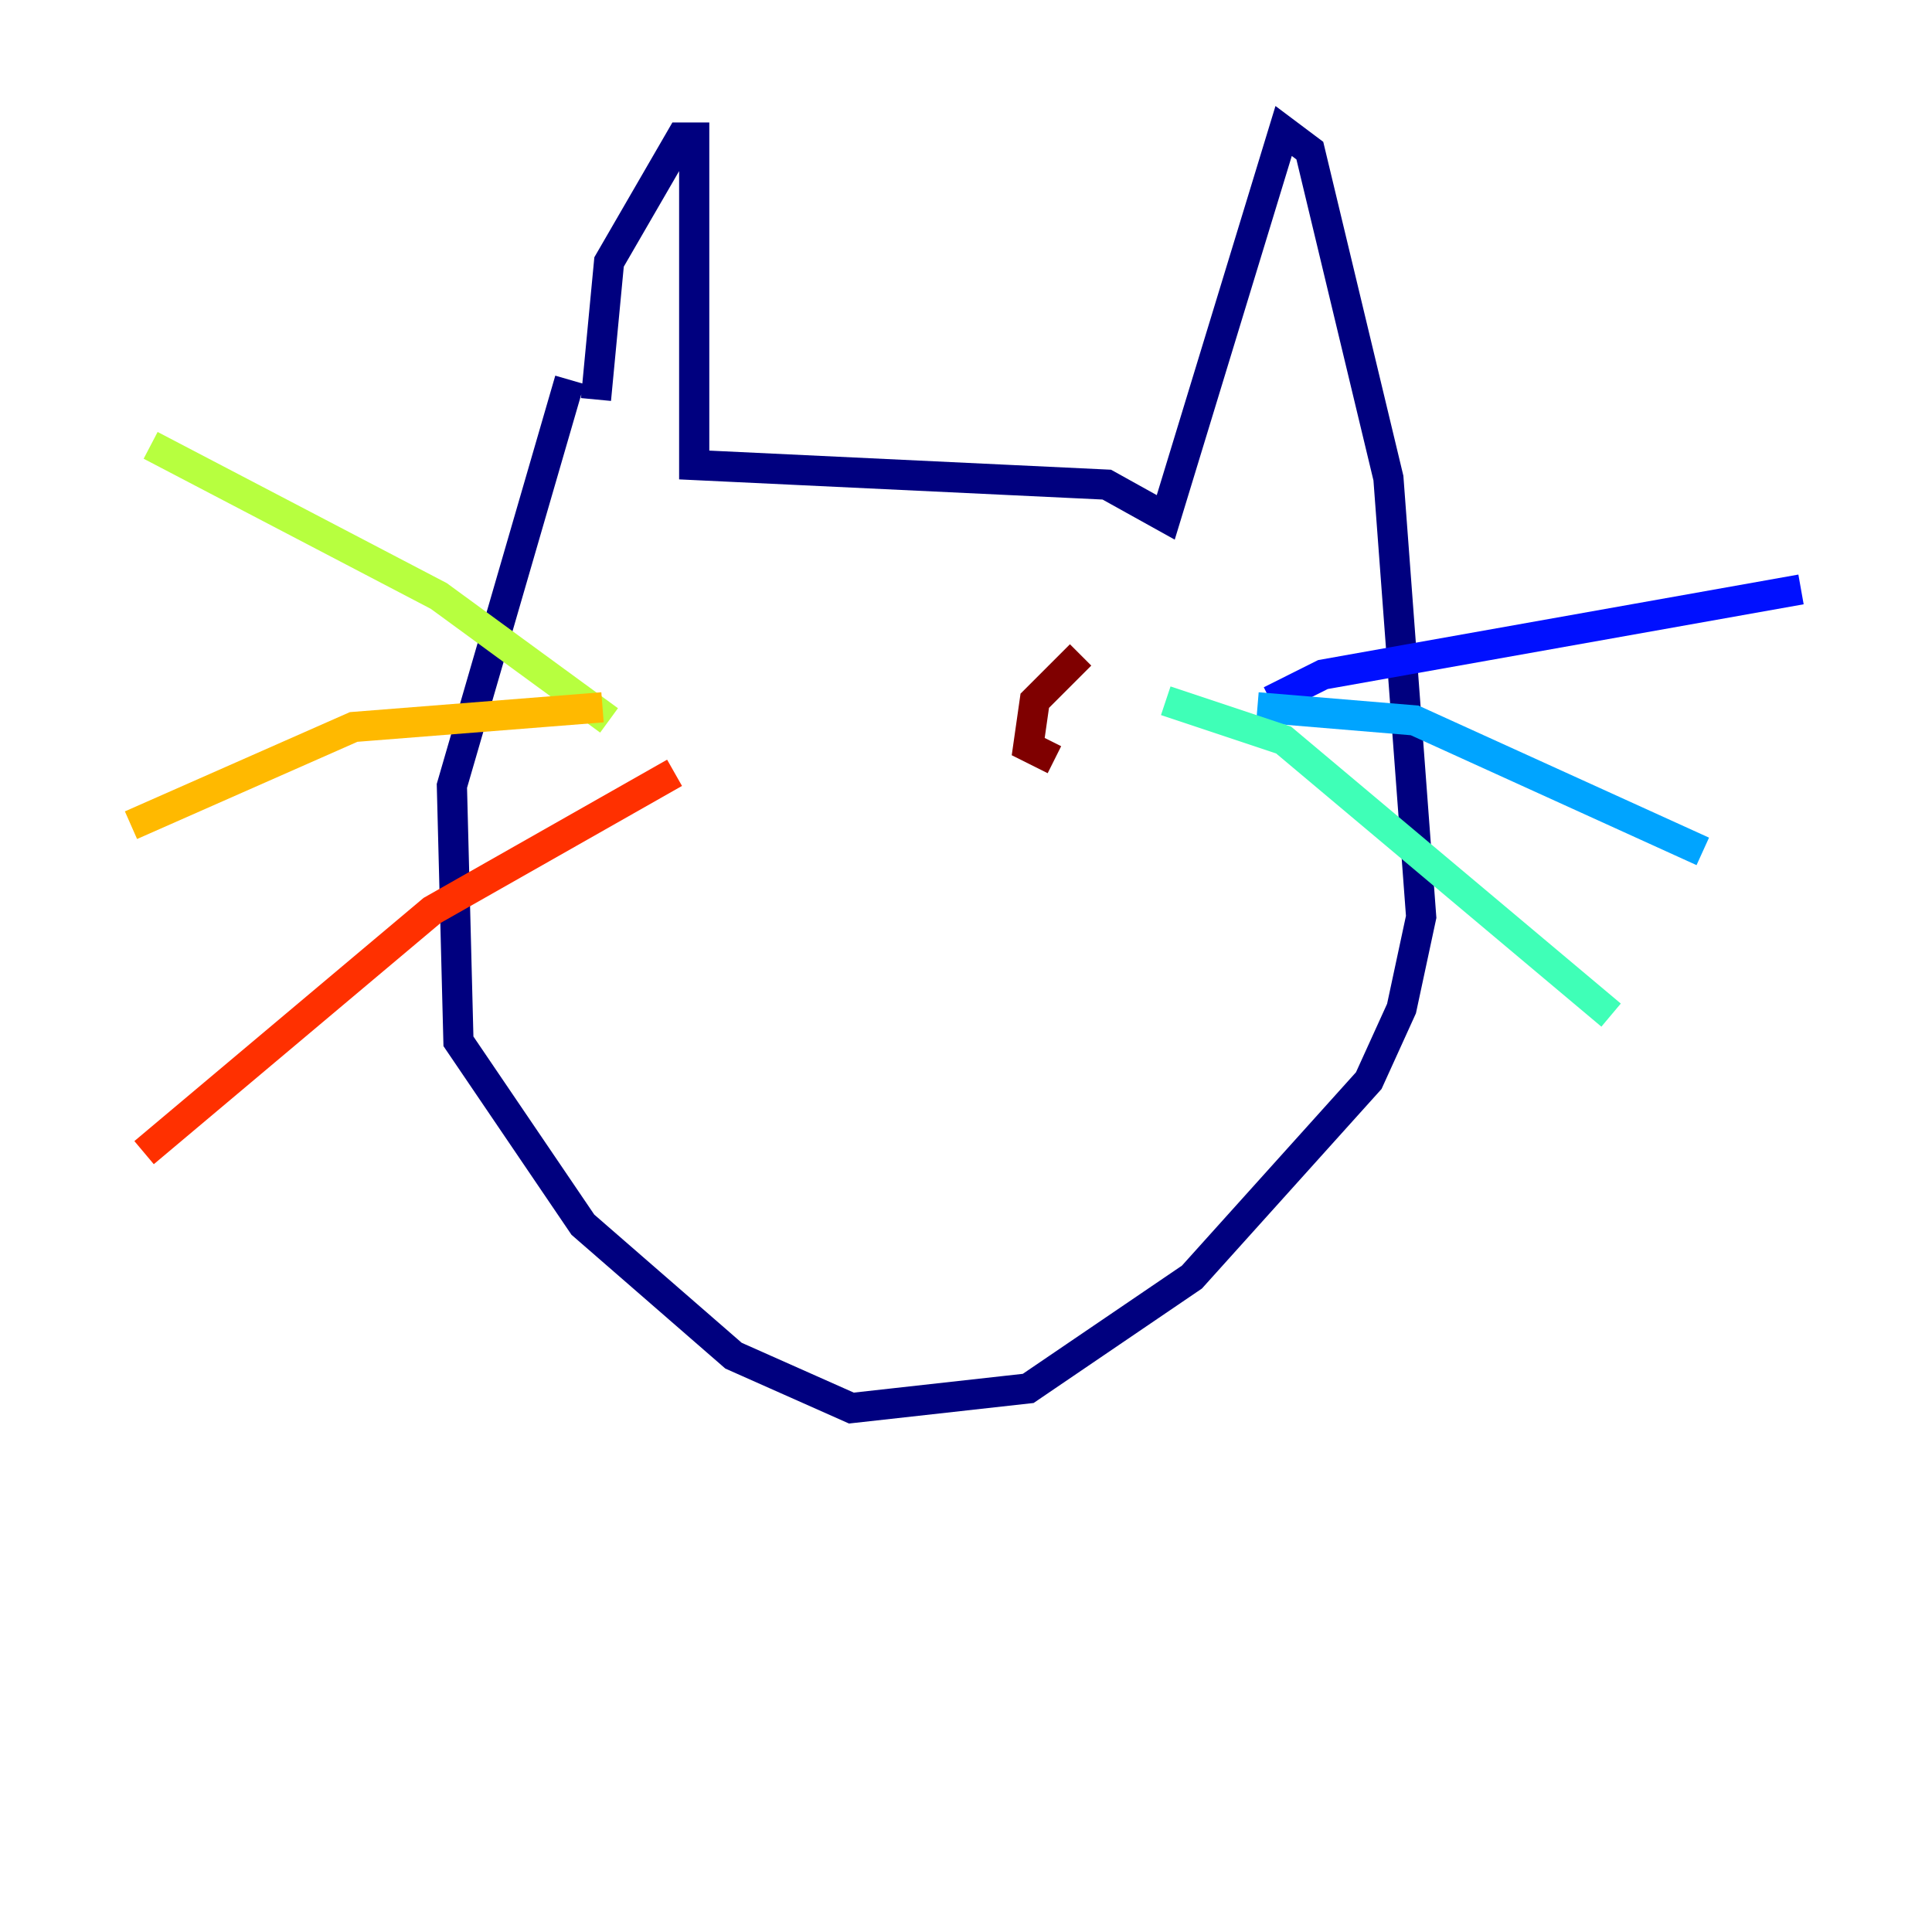 <?xml version="1.0" encoding="utf-8" ?>
<svg baseProfile="tiny" height="128" version="1.2" viewBox="0,0,128,128" width="128" xmlns="http://www.w3.org/2000/svg" xmlns:ev="http://www.w3.org/2001/xml-events" xmlns:xlink="http://www.w3.org/1999/xlink"><defs /><polyline fill="none" points="37.749,25.166 29.939,52.068 30.373,68.99 38.617,81.139 48.597,89.817 56.407,93.288 68.122,91.986 78.969,84.61 90.685,71.593 92.854,66.82 94.156,60.746 91.986,31.675 86.78,9.98 85.044,8.678 77.234,34.278 73.329,32.108 45.993,30.807 45.993,9.112 45.125,9.112 40.352,17.356 39.485,26.468" stroke="#00007f" stroke-width="2" /><polyline fill="none" points="84.176,46.427 87.647,44.691 119.322,39.051" stroke="#0010ff" stroke-width="2" /><polyline fill="none" points="83.308,46.861 93.722,47.729 112.814,56.407" stroke="#00a4ff" stroke-width="2" /><polyline fill="none" points="77.234,46.427 85.044,49.031 106.739,67.254" stroke="#3fffb7" stroke-width="2" /><polyline fill="none" points="9.98,29.505 29.071,39.485 40.352,47.729" stroke="#b7ff3f" stroke-width="2" /><polyline fill="none" points="39.919,46.861 23.43,48.163 8.678,54.671" stroke="#ffb900" stroke-width="2" /><polyline fill="none" points="44.691,51.2 28.637,60.312 9.546,76.366" stroke="#ff3000" stroke-width="2" /><polyline fill="none" points="71.593,43.39 68.556,46.427 68.122,49.464 69.858,50.332" stroke="#7f0000" stroke-width="2" /></svg>
